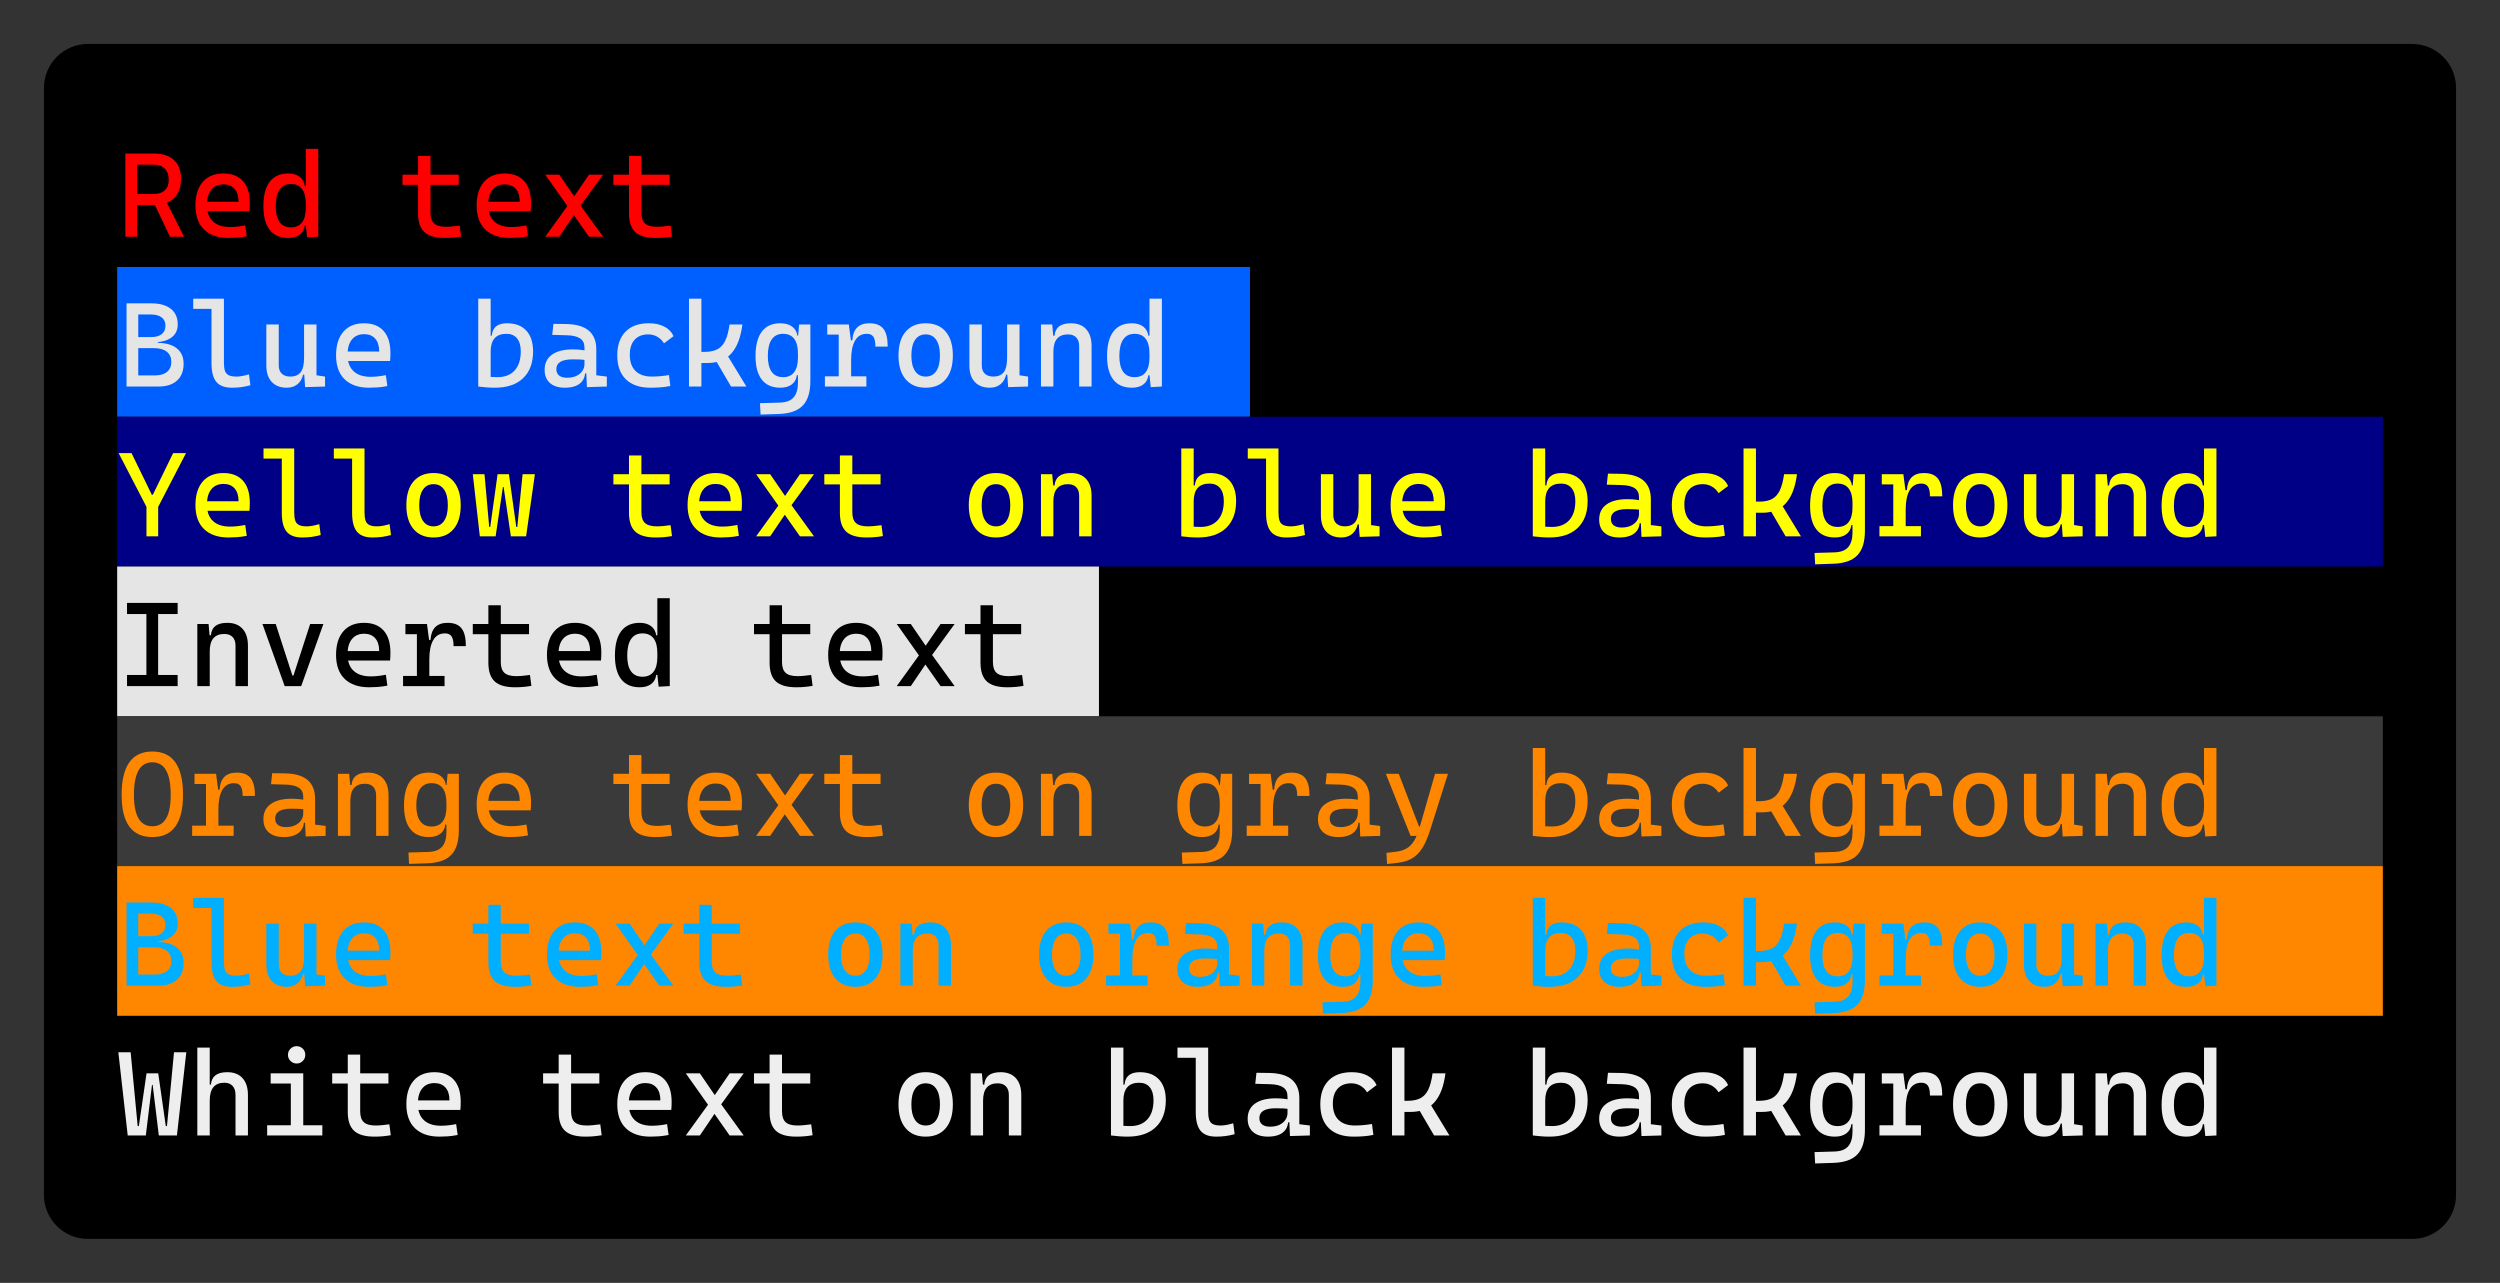 <svg class="typst-doc" viewBox="0 0 170.688 87.586" width="170.688" height="87.586" xmlns="http://www.w3.org/2000/svg" xmlns:xlink="http://www.w3.org/1999/xlink" xmlns:h5="http://www.w3.org/1999/xhtml">
    <rect x="0" y="0" width="170.688" height="87.586" fill="#333333" stroke="none"/>
    <g>
        <g transform="translate(3 3)">
            <path class="typst-shape" fill="#000000" d="M 0.879 0.879 C 1.441 0.316 2.204 0 3 0 L 161.688 0 C 163.344 0 164.688 1.343 164.688 3 L 164.688 78.586 C 164.688 80.243 163.344 81.586 161.688 81.586 L 3 81.586 C 1.343 81.586 0 80.243 0 78.586 L 0 3 C 0 2.204 0.316 1.441 0.879 0.879 Z "/>
        </g>
        <g transform="translate(8 10.986)">
            <path class="typst-shape" fill="#000000" d="M 0 0 L 0 7.24 L 0 7.24 L 0 0 Z "/>
        </g>
        <g transform="translate(8 8)">
            <path class="typst-shape" fill="#000000" d="M 0 0 L 0 10.227 L 41.25 10.227 L 41.25 0 Z "/>
        </g>
        <g transform="translate(8 16.164)">
            <g class="typst-text" transform="scale(0.004 -0.004)">
                <use xlink:href="#g0" x="0" fill="#ff0000"/>
                <use xlink:href="#g1" x="1200" fill="#ff0000"/>
                <use xlink:href="#g2" x="2400" fill="#ff0000"/>
                <use xlink:href="#g3" x="4800" fill="#ff0000"/>
                <use xlink:href="#g1" x="6000" fill="#ff0000"/>
                <use xlink:href="#g4" x="7200" fill="#ff0000"/>
                <use xlink:href="#g3" x="8400" fill="#ff0000"/>
            </g>
        </g>
        <g transform="translate(49.25 10.986)">
            <path class="typst-shape" fill="#000000" d="M 0 0 L 0 7.24 L 0 7.24 L 0 0 Z "/>
        </g>
        <g transform="translate(49.25 10.986)">
            <path class="typst-shape" fill="#000000" d="M 0 0 L 0 7.24 L 0 7.24 L 0 0 Z "/>
        </g>
        <g transform="translate(8 21.213)">
            <path class="typst-shape" fill="#000000" d="M 0 0 L 0 7.24 L 0 7.24 L 0 0 Z "/>
        </g>
        <g transform="translate(8 18.227)">
            <path class="typst-shape" fill="#005fff" d="M 0 0 L 0 10.227 L 77.344 10.227 L 77.344 0 Z "/>
        </g>
        <g transform="translate(8 26.391)">
            <g class="typst-text" transform="scale(0.004 -0.004)">
                <use xlink:href="#g5" x="0" fill="#e5e5e5"/>
                <use xlink:href="#g6" x="1200" fill="#e5e5e5"/>
                <use xlink:href="#g7" x="2400" fill="#e5e5e5"/>
                <use xlink:href="#g1" x="3600" fill="#e5e5e5"/>
                <use xlink:href="#g8" x="6000" fill="#e5e5e5"/>
                <use xlink:href="#g9" x="7200" fill="#e5e5e5"/>
                <use xlink:href="#g10" x="8400" fill="#e5e5e5"/>
                <use xlink:href="#g11" x="9600" fill="#e5e5e5"/>
                <use xlink:href="#g12" x="10800" fill="#e5e5e5"/>
                <use xlink:href="#g13" x="12000" fill="#e5e5e5"/>
                <use xlink:href="#g14" x="13200" fill="#e5e5e5"/>
                <use xlink:href="#g7" x="14400" fill="#e5e5e5"/>
                <use xlink:href="#g15" x="15600" fill="#e5e5e5"/>
                <use xlink:href="#g2" x="16800" fill="#e5e5e5"/>
            </g>
        </g>
        <g transform="translate(85.344 21.213)">
            <path class="typst-shape" fill="#000000" d="M 0 0 L 0 7.24 L 0 7.24 L 0 0 Z "/>
        </g>
        <g transform="translate(85.344 21.213)">
            <path class="typst-shape" fill="#000000" d="M 0 0 L 0 7.24 L 0 7.24 L 0 0 Z "/>
        </g>
        <g transform="translate(8 31.439)">
            <path class="typst-shape" fill="#000000" d="M 0 0 L 0 7.24 L 0 7.24 L 0 0 Z "/>
        </g>
        <g transform="translate(8 28.453)">
            <path class="typst-shape" fill="#000087" d="M 0 0 L 0 10.227 L 154.688 10.227 L 154.688 0 Z "/>
        </g>
        <g transform="translate(8 36.617)">
            <g class="typst-text" transform="scale(0.004 -0.004)">
                <use xlink:href="#g16" x="0" fill="#ffff00"/>
                <use xlink:href="#g1" x="1200" fill="#ffff00"/>
                <use xlink:href="#g6" x="2400" fill="#ffff00"/>
                <use xlink:href="#g6" x="3600" fill="#ffff00"/>
                <use xlink:href="#g14" x="4800" fill="#ffff00"/>
                <use xlink:href="#g17" x="6000" fill="#ffff00"/>
                <use xlink:href="#g3" x="8400" fill="#ffff00"/>
                <use xlink:href="#g1" x="9600" fill="#ffff00"/>
                <use xlink:href="#g4" x="10800" fill="#ffff00"/>
                <use xlink:href="#g3" x="12000" fill="#ffff00"/>
                <use xlink:href="#g14" x="14400" fill="#ffff00"/>
                <use xlink:href="#g15" x="15600" fill="#ffff00"/>
                <use xlink:href="#g8" x="18000" fill="#ffff00"/>
                <use xlink:href="#g6" x="19200" fill="#ffff00"/>
                <use xlink:href="#g7" x="20400" fill="#ffff00"/>
                <use xlink:href="#g1" x="21600" fill="#ffff00"/>
                <use xlink:href="#g8" x="24000" fill="#ffff00"/>
                <use xlink:href="#g9" x="25200" fill="#ffff00"/>
                <use xlink:href="#g10" x="26400" fill="#ffff00"/>
                <use xlink:href="#g11" x="27600" fill="#ffff00"/>
                <use xlink:href="#g12" x="28800" fill="#ffff00"/>
                <use xlink:href="#g13" x="30000" fill="#ffff00"/>
                <use xlink:href="#g14" x="31200" fill="#ffff00"/>
                <use xlink:href="#g7" x="32400" fill="#ffff00"/>
                <use xlink:href="#g15" x="33600" fill="#ffff00"/>
                <use xlink:href="#g2" x="34800" fill="#ffff00"/>
            </g>
        </g>
        <g transform="translate(162.688 31.439)">
            <path class="typst-shape" fill="#000000" d="M 0 0 L 0 7.24 L 0 7.24 L 0 0 Z "/>
        </g>
        <g transform="translate(162.688 31.439)">
            <path class="typst-shape" fill="#000000" d="M 0 0 L 0 7.24 L 0 7.24 L 0 0 Z "/>
        </g>
        <g transform="translate(8 41.666)">
            <path class="typst-shape" fill="#000000" d="M 0 0 L 0 7.24 L 0 7.24 L 0 0 Z "/>
        </g>
        <g transform="translate(8 38.68)">
            <path class="typst-shape" fill="#e5e5e5" d="M 0 0 L 0 10.227 L 67.031 10.227 L 67.031 0 Z "/>
        </g>
        <g transform="translate(8 46.844)">
            <g class="typst-text" transform="scale(0.004 -0.004)">
                <use xlink:href="#g18" x="0" fill="#000000"/>
                <use xlink:href="#g15" x="1200" fill="#000000"/>
                <use xlink:href="#g19" x="2400" fill="#000000"/>
                <use xlink:href="#g1" x="3600" fill="#000000"/>
                <use xlink:href="#g13" x="4800" fill="#000000"/>
                <use xlink:href="#g3" x="6000" fill="#000000"/>
                <use xlink:href="#g1" x="7200" fill="#000000"/>
                <use xlink:href="#g2" x="8400" fill="#000000"/>
                <use xlink:href="#g3" x="10800" fill="#000000"/>
                <use xlink:href="#g1" x="12000" fill="#000000"/>
                <use xlink:href="#g4" x="13200" fill="#000000"/>
                <use xlink:href="#g3" x="14400" fill="#000000"/>
            </g>
        </g>
        <g transform="translate(75.031 41.666)">
            <path class="typst-shape" fill="#000000" d="M 0 0 L 0 7.24 L 0 7.24 L 0 0 Z "/>
        </g>
        <g transform="translate(75.031 41.666)">
            <path class="typst-shape" fill="#000000" d="M 0 0 L 0 7.24 L 0 7.24 L 0 0 Z "/>
        </g>
        <g transform="translate(8 51.893)">
            <path class="typst-shape" fill="#000000" d="M 0 0 L 0 7.24 L 0 7.24 L 0 0 Z "/>
        </g>
        <g transform="translate(8 48.906)">
            <path class="typst-shape" fill="#3a3a3a" d="M 0 0 L 0 10.227 L 154.688 10.227 L 154.688 0 Z "/>
        </g>
        <g transform="translate(8 57.07)">
            <g class="typst-text" transform="scale(0.004 -0.004)">
                <use xlink:href="#g20" x="0" fill="#ff8700"/>
                <use xlink:href="#g13" x="1200" fill="#ff8700"/>
                <use xlink:href="#g9" x="2400" fill="#ff8700"/>
                <use xlink:href="#g15" x="3600" fill="#ff8700"/>
                <use xlink:href="#g12" x="4800" fill="#ff8700"/>
                <use xlink:href="#g1" x="6000" fill="#ff8700"/>
                <use xlink:href="#g3" x="8400" fill="#ff8700"/>
                <use xlink:href="#g1" x="9600" fill="#ff8700"/>
                <use xlink:href="#g4" x="10800" fill="#ff8700"/>
                <use xlink:href="#g3" x="12000" fill="#ff8700"/>
                <use xlink:href="#g14" x="14400" fill="#ff8700"/>
                <use xlink:href="#g15" x="15600" fill="#ff8700"/>
                <use xlink:href="#g12" x="18000" fill="#ff8700"/>
                <use xlink:href="#g13" x="19200" fill="#ff8700"/>
                <use xlink:href="#g9" x="20400" fill="#ff8700"/>
                <use xlink:href="#g21" x="21600" fill="#ff8700"/>
                <use xlink:href="#g8" x="24000" fill="#ff8700"/>
                <use xlink:href="#g9" x="25200" fill="#ff8700"/>
                <use xlink:href="#g10" x="26400" fill="#ff8700"/>
                <use xlink:href="#g11" x="27600" fill="#ff8700"/>
                <use xlink:href="#g12" x="28800" fill="#ff8700"/>
                <use xlink:href="#g13" x="30000" fill="#ff8700"/>
                <use xlink:href="#g14" x="31200" fill="#ff8700"/>
                <use xlink:href="#g7" x="32400" fill="#ff8700"/>
                <use xlink:href="#g15" x="33600" fill="#ff8700"/>
                <use xlink:href="#g2" x="34800" fill="#ff8700"/>
            </g>
        </g>
        <g transform="translate(162.688 51.893)">
            <path class="typst-shape" fill="#000000" d="M 0 0 L 0 7.24 L 0 7.24 L 0 0 Z "/>
        </g>
        <g transform="translate(162.688 51.893)">
            <path class="typst-shape" fill="#000000" d="M 0 0 L 0 7.24 L 0 7.24 L 0 0 Z "/>
        </g>
        <g transform="translate(8 59.133)">
            <g class="typst-group">
                <g>
                    <g transform="translate(0 2.986)">
                        <path class="typst-shape" fill="#000000" d="M 0 0 L 0 7.24 L 0 7.24 L 0 0 Z "/>
                    </g>
                    <g transform="translate(-0 -0)">
                        <path class="typst-shape" fill="#ff8700" d="M 0 0 L 0 10.227 L 154.688 10.227 L 154.688 0 Z "/>
                    </g>
                    <g transform="translate(0 8.164)">
                        <g class="typst-text" transform="scale(0.004 -0.004)">
                            <use xlink:href="#g5" x="0" fill="#00afff"/>
                            <use xlink:href="#g6" x="1200" fill="#00afff"/>
                            <use xlink:href="#g7" x="2400" fill="#00afff"/>
                            <use xlink:href="#g1" x="3600" fill="#00afff"/>
                            <use xlink:href="#g3" x="6000" fill="#00afff"/>
                            <use xlink:href="#g1" x="7200" fill="#00afff"/>
                            <use xlink:href="#g4" x="8400" fill="#00afff"/>
                            <use xlink:href="#g3" x="9600" fill="#00afff"/>
                            <use xlink:href="#g14" x="12000" fill="#00afff"/>
                            <use xlink:href="#g15" x="13200" fill="#00afff"/>
                            <use xlink:href="#g14" x="15600" fill="#00afff"/>
                            <use xlink:href="#g13" x="16800" fill="#00afff"/>
                            <use xlink:href="#g9" x="18000" fill="#00afff"/>
                            <use xlink:href="#g15" x="19200" fill="#00afff"/>
                            <use xlink:href="#g12" x="20400" fill="#00afff"/>
                            <use xlink:href="#g1" x="21600" fill="#00afff"/>
                            <use xlink:href="#g8" x="24000" fill="#00afff"/>
                            <use xlink:href="#g9" x="25200" fill="#00afff"/>
                            <use xlink:href="#g10" x="26400" fill="#00afff"/>
                            <use xlink:href="#g11" x="27600" fill="#00afff"/>
                            <use xlink:href="#g12" x="28800" fill="#00afff"/>
                            <use xlink:href="#g13" x="30000" fill="#00afff"/>
                            <use xlink:href="#g14" x="31200" fill="#00afff"/>
                            <use xlink:href="#g7" x="32400" fill="#00afff"/>
                            <use xlink:href="#g15" x="33600" fill="#00afff"/>
                            <use xlink:href="#g2" x="34800" fill="#00afff"/>
                        </g>
                    </g>
                    <g transform="translate(154.688 2.986)">
                        <path class="typst-shape" fill="#000000" d="M 0 0 L 0 7.24 L 0 7.24 L 0 0 Z "/>
                    </g>
                    <g transform="translate(154.688 2.986)">
                        <path class="typst-shape" fill="#000000" d="M 0 0 L 0 7.24 L 0 7.24 L 0 0 Z "/>
                    </g>
                    <g transform="translate(0 13.213)">
                        <path class="typst-shape" fill="#000000" d="M 0 0 L 0 7.24 L 0 7.24 L 0 0 Z "/>
                    </g>
                    <g transform="translate(0 10.227)">
                        <path class="typst-shape" fill="#000000" d="M 0 0 L 0 10.227 L 154.688 10.227 L 154.688 0 Z "/>
                    </g>
                    <g transform="translate(0 18.391)">
                        <g class="typst-text" transform="scale(0.004 -0.004)">
                            <use xlink:href="#g22" x="0" fill="#eeeeee"/>
                            <use xlink:href="#g23" x="1200" fill="#eeeeee"/>
                            <use xlink:href="#g24" x="2400" fill="#eeeeee"/>
                            <use xlink:href="#g3" x="3600" fill="#eeeeee"/>
                            <use xlink:href="#g1" x="4800" fill="#eeeeee"/>
                            <use xlink:href="#g3" x="7200" fill="#eeeeee"/>
                            <use xlink:href="#g1" x="8400" fill="#eeeeee"/>
                            <use xlink:href="#g4" x="9600" fill="#eeeeee"/>
                            <use xlink:href="#g3" x="10800" fill="#eeeeee"/>
                            <use xlink:href="#g14" x="13200" fill="#eeeeee"/>
                            <use xlink:href="#g15" x="14400" fill="#eeeeee"/>
                            <use xlink:href="#g8" x="16800" fill="#eeeeee"/>
                            <use xlink:href="#g6" x="18000" fill="#eeeeee"/>
                            <use xlink:href="#g9" x="19200" fill="#eeeeee"/>
                            <use xlink:href="#g10" x="20400" fill="#eeeeee"/>
                            <use xlink:href="#g11" x="21600" fill="#eeeeee"/>
                            <use xlink:href="#g8" x="24000" fill="#eeeeee"/>
                            <use xlink:href="#g9" x="25200" fill="#eeeeee"/>
                            <use xlink:href="#g10" x="26400" fill="#eeeeee"/>
                            <use xlink:href="#g11" x="27600" fill="#eeeeee"/>
                            <use xlink:href="#g12" x="28800" fill="#eeeeee"/>
                            <use xlink:href="#g13" x="30000" fill="#eeeeee"/>
                            <use xlink:href="#g14" x="31200" fill="#eeeeee"/>
                            <use xlink:href="#g7" x="32400" fill="#eeeeee"/>
                            <use xlink:href="#g15" x="33600" fill="#eeeeee"/>
                            <use xlink:href="#g2" x="34800" fill="#eeeeee"/>
                        </g>
                    </g>
                    <g transform="translate(154.688 13.213)">
                        <path class="typst-shape" fill="#000000" d="M 0 0 L 0 7.24 L 0 7.24 L 0 0 Z "/>
                    </g>
                </g>
            </g>
        </g>
        <g transform="translate(0 0)"/>
    </g>
    <defs id="glyph">
        <symbol id="g0" overflow="visible">
            <path d="M 326 540 L 326 730 L 628 730 Q 747 730 813.5 793 Q 880 856 880 970 Q 880 1095 813.5 1162.5 Q 747 1230 628 1230 L 330 1230 L 306 1420 L 628 1420 Q 849 1420 969.5 1308 Q 1090 1196 1090 990 Q 1090 776 969.5 658 Q 849 540 628 540 L 326 540 Z M 140 0 L 140 1420 L 340 1420 L 340 0 L 140 0 Z M 902 0 L 584 668 L 804 668 L 1142 0 L 902 0 Z "/>
        </symbol>
        <symbol id="g1" overflow="visible">
            <path d="M 702 -20 Q 431 -20 283.5 122.5 Q 136 265 136 532 Q 136 792 261 936 Q 386 1080 614 1080 Q 829 1080 946.5 950 Q 1064 820 1064 572 Q 1064 499 1058 436 L 314 436 L 314 598 L 872 598 Q 872 741 804 817.5 Q 736 894 616 894 Q 481 894 406.5 802 Q 332 710 332 542 Q 332 358 434.5 262 Q 537 166 726 166 Q 792 166 856 173.5 Q 920 181 986 194 L 1012 8 Q 918 -10 840 -15 Q 762 -20 702 -20 Z "/>
        </symbol>
        <symbol id="g2" overflow="visible">
            <path d="M 519 -20 Q 311 -20 203.5 117 Q 96 254 96 520 Q 96 796 203.5 938 Q 311 1080 519 1080 Q 638 1080 712.5 1024 Q 787 968 800 868 L 882 868 L 820 566 Q 820 730 755.5 815 Q 691 900 566 900 Q 438 900 372 804 Q 306 708 306 520 Q 306 342 372 251 Q 438 160 566 160 Q 691 160 755.5 245 Q 820 330 820 494 L 892 192 L 800 192 Q 790 92 715.5 36 Q 641 -20 519 -20 Z M 842 -10 L 820 198 L 820 1500 L 1032 1500 L 1032 0 L 842 -10 Z "/>
        </symbol>
        <symbol id="g3" overflow="visible">
            <path d="M 792 -20 Q 551 -20 443.5 80 Q 336 180 336 400 L 336 580 L 548 580 L 548 410 Q 548 284 609.5 227 Q 671 170 812 170 Q 862 170 918 175.5 Q 974 181 1046 190 L 1070 4 Q 1000 -8 933.5 -14 Q 867 -20 792 -20 Z M 336 500 L 336 1380 L 548 1380 L 548 500 L 336 500 Z M 70 886 L 70 1060 L 1030 1060 L 1030 886 L 70 886 Z "/>
        </symbol>
        <symbol id="g4" overflow="visible">
            <path d="M 106 0 L 528 584 L 854 1060 L 1094 1060 L 656 458 L 346 0 L 106 0 Z M 854 0 L 532 458 L 106 1060 L 346 1060 L 672 584 L 1094 0 L 854 0 Z "/>
        </symbol>
        <symbol id="g5" overflow="visible">
            <path d="M 346 0 L 346 190 L 646 190 Q 778 190 851 250.5 Q 924 311 924 420 Q 924 532 848 593.5 Q 772 655 632 655 L 350 655 L 326 746 L 682 746 Q 898 746 1016 653 Q 1134 560 1134 390 Q 1134 204 1022 102 Q 910 0 704 0 L 346 0 Z M 160 0 L 160 1420 L 360 1420 L 360 0 L 160 0 Z M 278 698 L 278 796 L 694 796 L 694 698 L 278 698 Z M 346 754 L 346 845 L 586 845 Q 699 845 761.5 895.5 Q 824 946 824 1040 Q 824 1132 758.5 1181 Q 693 1230 572 1230 L 350 1230 L 326 1420 L 582 1420 Q 798 1420 916 1326.5 Q 1034 1233 1034 1060 Q 1034 913 922 833.5 Q 810 754 604 754 L 346 754 Z "/>
        </symbol>
        <symbol id="g6" overflow="visible">
            <path d="M 758 -20 Q 574 -20 492 80 Q 410 180 410 400 L 410 1500 L 622 1500 L 622 410 Q 622 326 638 273 Q 654 220 700.5 195 Q 747 170 838 170 Q 921 170 1050 208 L 1074 22 Q 993 0 918.5 -10 Q 844 -20 758 -20 Z M 98 1326 L 98 1500 L 428 1500 L 428 1326 L 98 1326 Z "/>
        </symbol>
        <symbol id="g7" overflow="visible">
            <path d="M 496 -20 Q 329 -20 237.5 79.5 Q 146 179 146 360 L 146 1060 L 358 1060 L 358 360 Q 358 269 410 219.5 Q 462 170 556 170 Q 672 170 731 243.5 Q 790 317 790 490 L 844 204 L 774 204 Q 749 96 676 38 Q 603 -20 496 -20 Z M 808 -10 L 790 244 L 790 430 L 1002 430 L 1002 192 L 1148 170 L 1148 0 L 808 -10 Z M 790 300 L 790 1060 L 1002 1060 L 1002 360 L 790 300 Z "/>
        </symbol>
        <symbol id="g8" overflow="visible">
            <path d="M 447 -20 Q 375 -20 305 -14.5 Q 235 -9 163 0 L 245 194 Q 298 169 362 164.5 Q 426 160 489 160 Q 680 160 784.5 275 Q 889 390 889 600 Q 889 744 825.5 822 Q 762 900 645 900 Q 375 900 375 596 L 313 868 L 395 868 Q 410 1080 655 1080 Q 867 1080 983 955 Q 1099 830 1099 600 Q 1099 305 928.5 142.5 Q 758 -20 447 -20 Z M 163 0 L 163 1500 L 375 1500 L 375 18 L 163 0 Z "/>
        </symbol>
        <symbol id="g9" overflow="visible">
            <path d="M 818 -10 L 804 304 L 776 392 L 776 666 Q 776 772 701.5 821.5 Q 627 871 480 875 L 226 882 L 246 1070 L 460 1067 Q 723 1063 850.5 953.5 Q 978 844 978 634 L 978 192 L 1158 170 L 1158 0 L 818 -10 Z M 444 -20 Q 278 -20 187 60 Q 96 140 96 286 Q 96 454 221.5 544 Q 347 634 576 634 Q 671 634 745.5 622.5 Q 820 611 878 588 L 834 444 Q 767 459 703 461.5 Q 639 464 572 464 Q 296 464 296 296 Q 296 226 343.5 188 Q 391 150 478 150 Q 577 150 643.5 184 Q 710 218 743 271 Q 776 324 776 380 L 776 496 L 838 224 L 754 224 L 788 256 Q 788 164 745.5 102.5 Q 703 41 626 10.5 Q 549 -20 444 -20 Z "/>
        </symbol>
        <symbol id="g10" overflow="visible">
            <path d="M 702 -20 Q 431 -20 283.5 122.5 Q 136 265 136 532 Q 136 792 275.5 936 Q 415 1080 674 1080 Q 829 1080 939.5 1022.5 Q 1050 965 1097 860 L 934 737 Q 889 810 819 850 Q 749 890 666 890 Q 516 890 433 799.5 Q 350 709 350 542 Q 350 361 447.5 265.5 Q 545 170 726 170 Q 800 170 874 177 Q 948 184 1018 196 L 1042 10 Q 960 -8 872.5 -14 Q 785 -20 702 -20 Z "/>
        </symbol>
        <symbol id="g11" overflow="visible">
            <path d="M 310 402 L 310 592 L 430 592 Q 562 592 647 637.5 Q 732 683 780.5 786 Q 829 889 852 1060 L 1072 1060 Q 1030 729 883.5 565.5 Q 737 402 480 402 L 310 402 Z M 160 0 L 160 1500 L 372 1500 L 372 0 L 160 0 Z M 878 0 L 576 516 L 776 598 L 1140 0 L 878 0 Z "/>
        </symbol>
        <symbol id="g12" overflow="visible">
            <path d="M 182 -478 L 172 -284 L 512 -274 Q 673 -269 746 -185 Q 819 -101 820 62 L 820 836 L 840 1060 L 1032 1060 L 1032 94 Q 1032 -189 903 -324 Q 774 -459 492 -468 L 182 -478 Z M 519 -20 Q 311 -20 203.5 117 Q 96 254 96 520 Q 96 796 203.5 938 Q 311 1080 519 1080 Q 643 1080 720 1024 Q 797 968 810 868 L 892 868 L 820 566 Q 820 730 755.5 815 Q 691 900 566 900 Q 438 900 372 804 Q 306 708 306 520 Q 306 342 372 251 Q 438 160 566 160 Q 691 160 755.5 245 Q 820 330 820 494 L 892 192 L 800 192 Q 790 92 715.5 36 Q 641 -20 519 -20 Z "/>
        </symbol>
        <symbol id="g13" overflow="visible">
            <path d="M 528 456 L 466 788 L 548 788 Q 566 1080 840 1080 Q 1004 1080 1078 986 Q 1152 892 1152 682 L 942 682 Q 942 798 907.5 849 Q 873 900 796 900 Q 661 900 594.5 784.5 Q 528 669 528 456 Z M 80 0 L 80 174 L 788 174 L 788 0 L 80 0 Z M 316 0 L 316 1060 L 488 1060 L 528 756 L 528 0 L 316 0 Z M 120 886 L 120 1060 L 474 1060 L 494 886 L 120 886 Z "/>
        </symbol>
        <symbol id="g14" overflow="visible">
            <path d="M 600 -20 Q 380 -20 258 124 Q 136 268 136 530 Q 136 793 258 936.5 Q 380 1080 600 1080 Q 821 1080 942.5 936.5 Q 1064 793 1064 530 Q 1064 268 942.5 124 Q 821 -20 600 -20 Z M 600 170 Q 717 170 780.5 264 Q 844 358 844 530 Q 844 703 780.5 796.5 Q 717 890 600 890 Q 483 890 419.5 796.5 Q 356 703 356 530 Q 356 358 419.5 264 Q 483 170 600 170 Z "/>
        </symbol>
        <symbol id="g15" overflow="visible">
            <path d="M 820 0 L 820 690 Q 820 786 770 838 Q 720 890 630 890 Q 380 890 380 596 L 318 868 L 400 868 Q 409 975 478 1027.5 Q 547 1080 680 1080 Q 848 1080 940 978 Q 1032 876 1032 690 L 1032 0 L 820 0 Z M 168 0 L 168 1060 L 360 1060 L 380 836 L 380 0 L 168 0 Z "/>
        </symbol>
        <symbol id="g16" overflow="visible">
            <path d="M 515 474 L 25 1420 L 245 1420 L 591 710 L 609 710 L 955 1420 L 1175 1420 L 685 474 L 515 474 Z M 500 0 L 500 700 L 700 700 L 700 0 L 500 0 Z "/>
        </symbol>
        <symbol id="g17" overflow="visible">
            <path d="M 720 0 L 596 842 L 580 842 L 493 1060 L 687 1060 L 812 160 L 830 160 L 920 1060 L 1130 1060 L 980 0 L 720 0 Z M 190 0 L 70 1060 L 270 1060 L 350 160 L 368 160 L 493 1060 L 687 1060 L 598 842 L 584 842 L 460 0 L 190 0 Z "/>
        </symbol>
        <symbol id="g18" overflow="visible">
            <path d="M 499 0 L 499 1420 L 699 1420 L 699 0 L 499 0 Z M 168 0 L 168 190 L 1032 190 L 1032 0 L 168 0 Z M 168 1230 L 168 1420 L 1032 1420 L 1032 1230 L 168 1230 Z "/>
        </symbol>
        <symbol id="g19" overflow="visible">
            <path d="M 459 0 L 80 1060 L 306 1060 L 591 180 L 609 180 L 894 1060 L 1120 1060 L 741 0 L 459 0 Z "/>
        </symbol>
        <symbol id="g20" overflow="visible">
            <path d="M 600 -20 Q 76 -20 76 700 Q 76 1440 600 1440 Q 1124 1440 1124 700 Q 1124 -20 600 -20 Z M 600 164 Q 914 164 914 700 Q 914 1256 600 1256 Q 286 1256 286 700 Q 286 164 600 164 Z "/>
        </symbol>
        <symbol id="g21" overflow="visible">
            <path d="M 75 -480 L 65 -290 L 231 -270 Q 336 -257 410.5 -213 Q 485 -169 538 -82.5 Q 591 4 631 144 L 895 1060 L 1115 1060 L 809 94 Q 749 -96 674.5 -212 Q 600 -328 498.5 -386 Q 397 -444 255 -460 L 75 -480 Z M 477 0 L 55 1060 L 275 1060 L 621 160 L 653 160 L 653 0 L 477 0 Z "/>
        </symbol>
        <symbol id="g22" overflow="visible">
            <path d="M 180 0 L 20 1420 L 230 1420 L 350 160 L 370 160 L 501 1060 L 701 1060 L 634 862 L 594 862 L 489 0 L 180 0 Z M 711 0 L 606 862 L 566 862 L 501 1060 L 701 1060 L 830 160 L 850 160 L 970 1420 L 1180 1420 L 1020 0 L 711 0 Z "/>
        </symbol>
        <symbol id="g23" overflow="visible">
            <path d="M 820 0 L 820 690 Q 820 791 770 845.5 Q 720 900 630 900 Q 380 900 380 596 L 318 868 L 400 868 Q 409 975 478 1027.5 Q 547 1080 680 1080 Q 848 1080 940 978 Q 1032 876 1032 690 L 1032 0 L 820 0 Z M 168 0 L 168 1500 L 380 1500 L 380 0 L 168 0 Z "/>
        </symbol>
        <symbol id="g24" overflow="visible">
            <path d="M 564 0 L 564 1000 L 776 1000 L 776 0 L 564 0 Z M 160 0 L 160 174 L 584 174 L 584 0 L 160 0 Z M 756 0 L 756 174 L 1102 174 L 1102 0 L 756 0 Z M 220 886 L 220 1060 L 776 1060 L 776 886 L 220 886 Z M 663 1228 Q 602 1228 558.5 1271.5 Q 515 1315 515 1376 Q 515 1438 558.5 1481 Q 602 1524 663 1524 Q 725 1524 768 1481 Q 811 1438 811 1376 Q 811 1315 768 1271.5 Q 725 1228 663 1228 Z "/>
        </symbol>
    </defs>
    <defs id="clip-path"/>
</svg>
